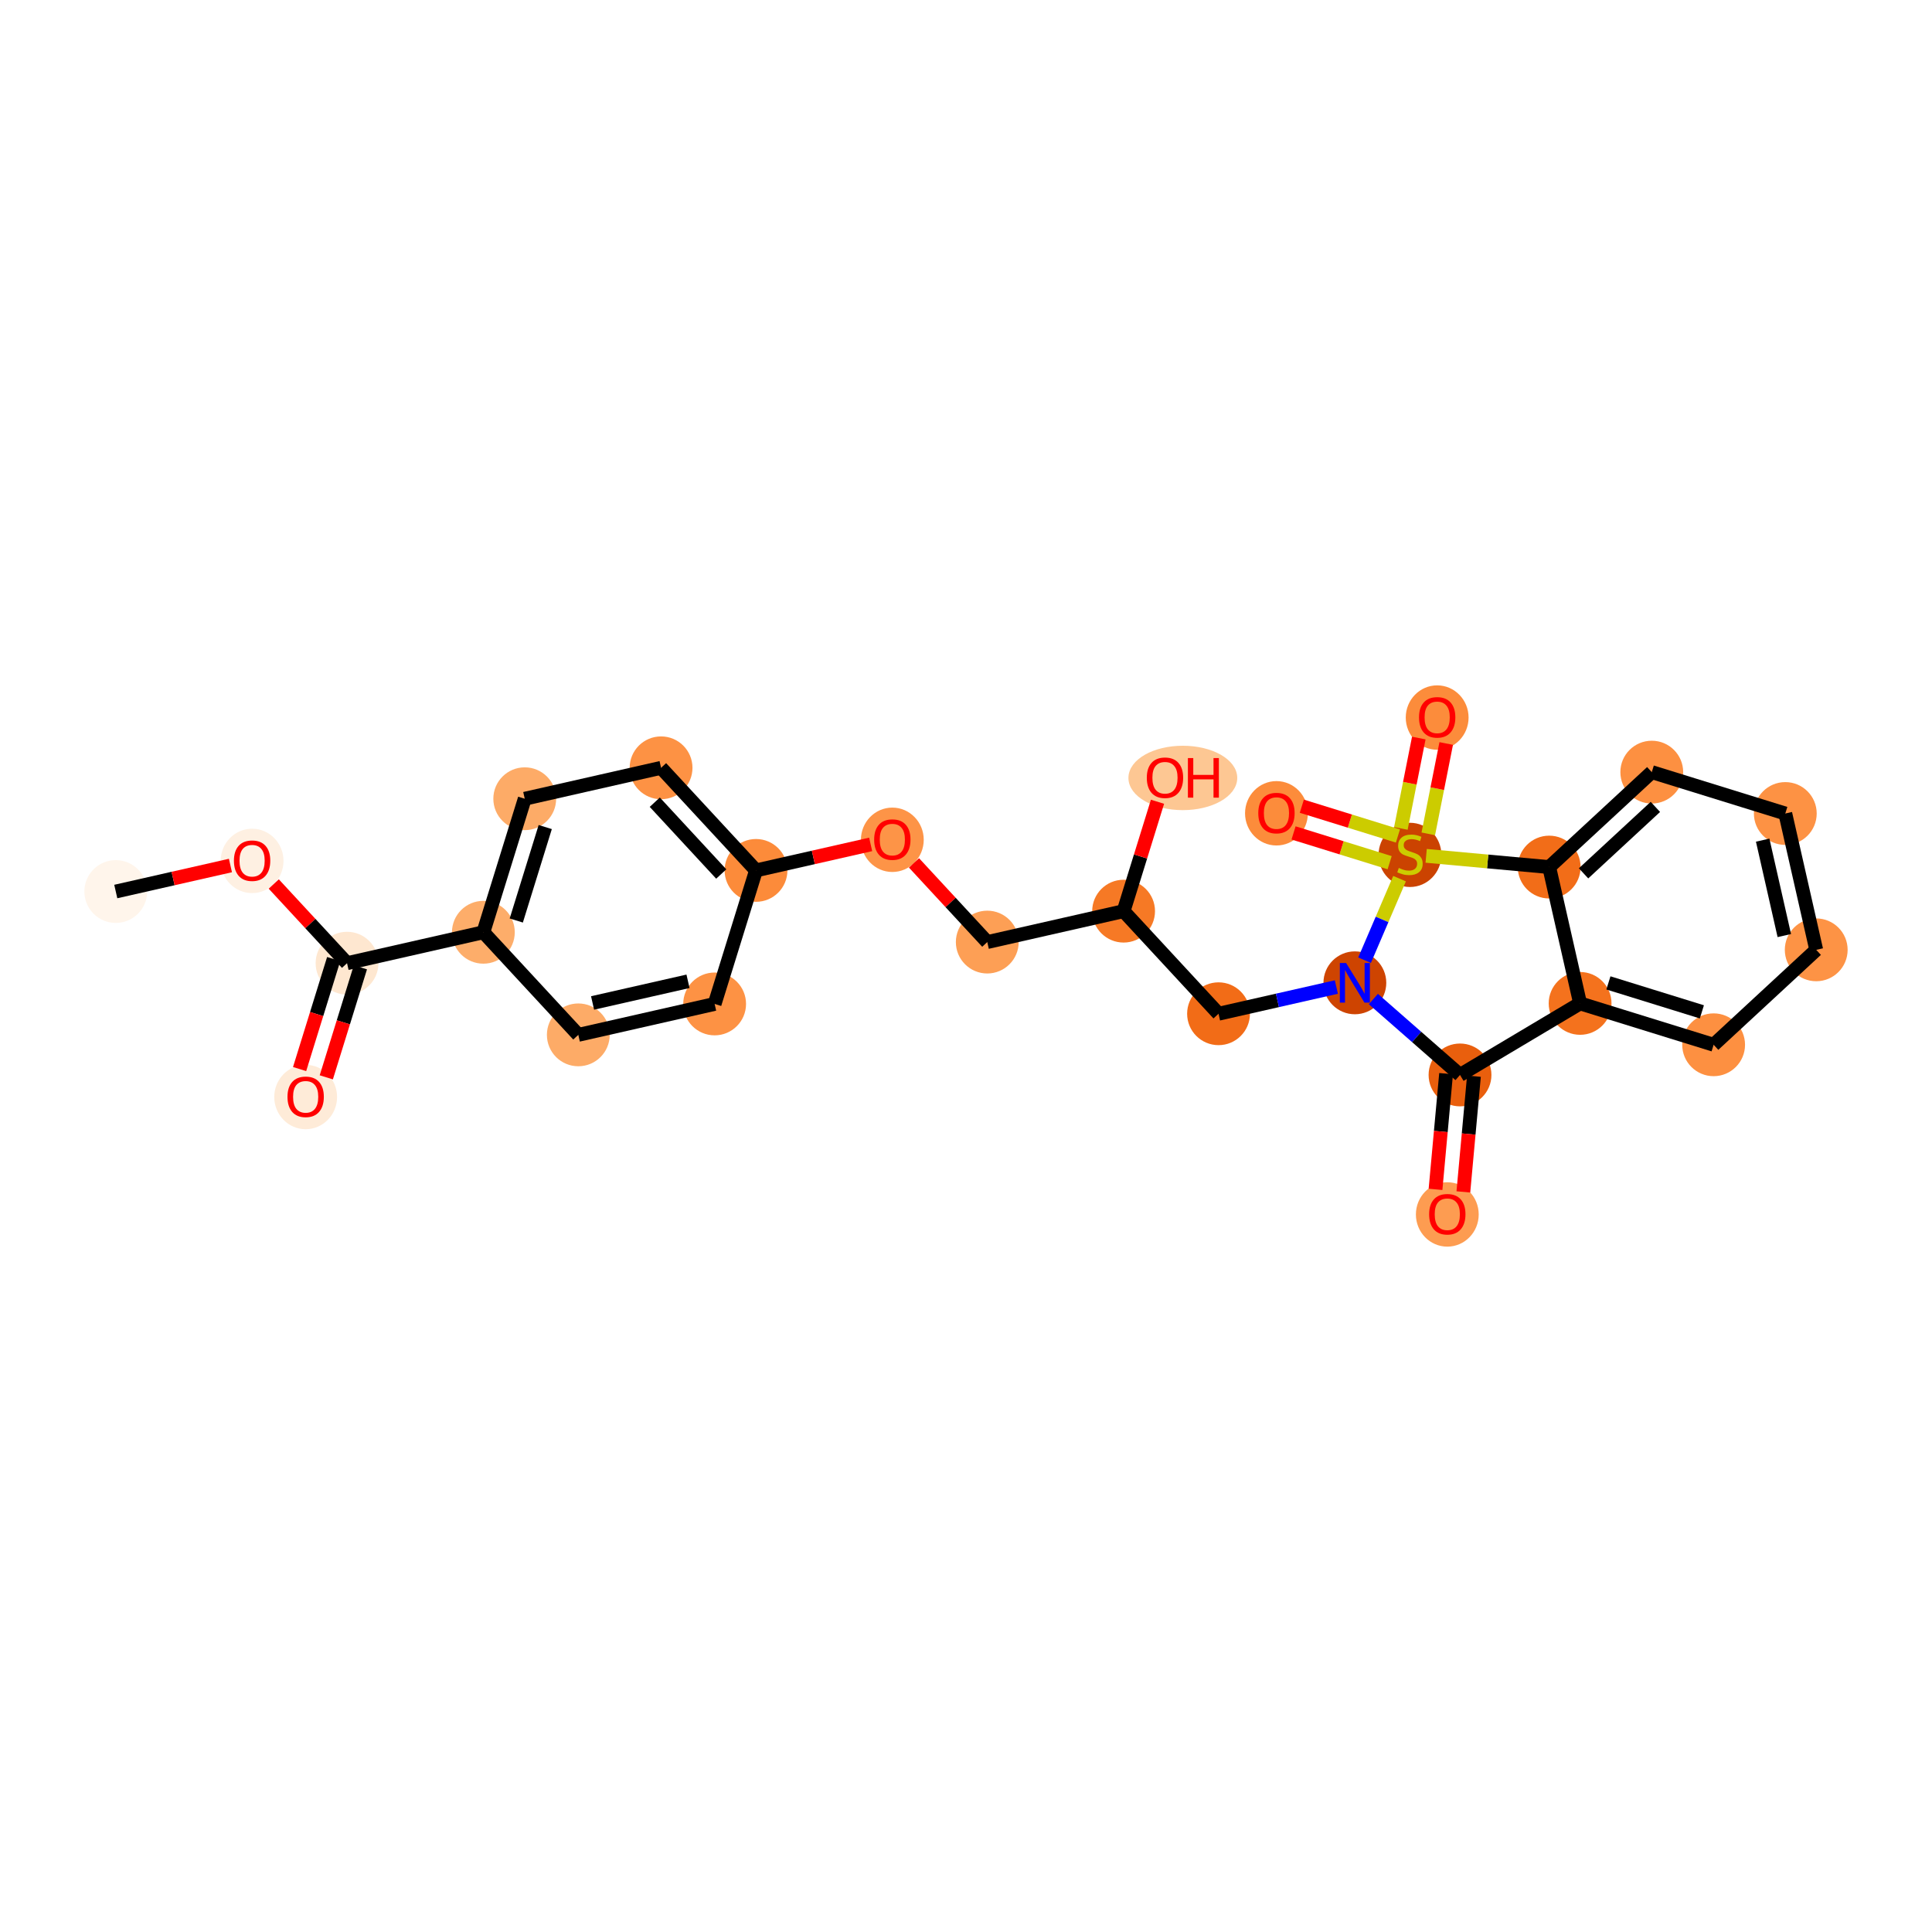 <?xml version='1.0' encoding='iso-8859-1'?>
<svg version='1.1' baseProfile='full'
              xmlns='http://www.w3.org/2000/svg'
                      xmlns:rdkit='http://www.rdkit.org/xml'
                      xmlns:xlink='http://www.w3.org/1999/xlink'
                  xml:space='preserve'
width='280px' height='280px' viewBox='0 0 280 280'>
<!-- END OF HEADER -->
<rect style='opacity:1.0;fill:#FFFFFF;stroke:none' width='280' height='280' x='0' y='0'> </rect>
<ellipse cx='16.779' cy='129.206' rx='4.052' ry='4.052'  style='fill:#FFF5EB;fill-rule:evenodd;stroke:#FFF5EB;stroke-width:1.0px;stroke-linecap:butt;stroke-linejoin:miter;stroke-opacity:1' />
<ellipse cx='36.536' cy='124.768' rx='4.052' ry='4.166'  style='fill:#FEF0E2;fill-rule:evenodd;stroke:#FEF0E2;stroke-width:1.0px;stroke-linecap:butt;stroke-linejoin:miter;stroke-opacity:1' />
<ellipse cx='50.296' cy='139.593' rx='4.052' ry='4.052'  style='fill:#FEE7D0;fill-rule:evenodd;stroke:#FEE7D0;stroke-width:1.0px;stroke-linecap:butt;stroke-linejoin:miter;stroke-opacity:1' />
<ellipse cx='44.299' cy='158.988' rx='4.052' ry='4.166'  style='fill:#FEEBD8;fill-rule:evenodd;stroke:#FEEBD8;stroke-width:1.0px;stroke-linecap:butt;stroke-linejoin:miter;stroke-opacity:1' />
<ellipse cx='70.053' cy='135.111' rx='4.052' ry='4.052'  style='fill:#FDAD6A;fill-rule:evenodd;stroke:#FDAD6A;stroke-width:1.0px;stroke-linecap:butt;stroke-linejoin:miter;stroke-opacity:1' />
<ellipse cx='76.05' cy='115.76' rx='4.052' ry='4.052'  style='fill:#FDAB67;fill-rule:evenodd;stroke:#FDAB67;stroke-width:1.0px;stroke-linecap:butt;stroke-linejoin:miter;stroke-opacity:1' />
<ellipse cx='95.807' cy='111.278' rx='4.052' ry='4.052'  style='fill:#FD9244;fill-rule:evenodd;stroke:#FD9244;stroke-width:1.0px;stroke-linecap:butt;stroke-linejoin:miter;stroke-opacity:1' />
<ellipse cx='109.567' cy='126.147' rx='4.052' ry='4.052'  style='fill:#FC8B3A;fill-rule:evenodd;stroke:#FC8B3A;stroke-width:1.0px;stroke-linecap:butt;stroke-linejoin:miter;stroke-opacity:1' />
<ellipse cx='129.323' cy='121.709' rx='4.052' ry='4.166'  style='fill:#FD9447;fill-rule:evenodd;stroke:#FD9447;stroke-width:1.0px;stroke-linecap:butt;stroke-linejoin:miter;stroke-opacity:1' />
<ellipse cx='143.083' cy='136.533' rx='4.052' ry='4.052'  style='fill:#FD9F55;fill-rule:evenodd;stroke:#FD9F55;stroke-width:1.0px;stroke-linecap:butt;stroke-linejoin:miter;stroke-opacity:1' />
<ellipse cx='162.84' cy='132.051' rx='4.052' ry='4.052'  style='fill:#F67925;fill-rule:evenodd;stroke:#F67925;stroke-width:1.0px;stroke-linecap:butt;stroke-linejoin:miter;stroke-opacity:1' />
<ellipse cx='171.426' cy='112.745' rx='7.386' ry='4.166'  style='fill:#FDC793;fill-rule:evenodd;stroke:#FDC793;stroke-width:1.0px;stroke-linecap:butt;stroke-linejoin:miter;stroke-opacity:1' />
<ellipse cx='176.6' cy='146.92' rx='4.052' ry='4.052'  style='fill:#F26C17;fill-rule:evenodd;stroke:#F26C17;stroke-width:1.0px;stroke-linecap:butt;stroke-linejoin:miter;stroke-opacity:1' />
<ellipse cx='196.357' cy='142.438' rx='4.052' ry='4.057'  style='fill:#CE4401;fill-rule:evenodd;stroke:#CE4401;stroke-width:1.0px;stroke-linecap:butt;stroke-linejoin:miter;stroke-opacity:1' />
<ellipse cx='211.596' cy='155.788' rx='4.052' ry='4.052'  style='fill:#E95F0D;fill-rule:evenodd;stroke:#E95F0D;stroke-width:1.0px;stroke-linecap:butt;stroke-linejoin:miter;stroke-opacity:1' />
<ellipse cx='209.754' cy='176.007' rx='4.052' ry='4.166'  style='fill:#FD9C51;fill-rule:evenodd;stroke:#FD9C51;stroke-width:1.0px;stroke-linecap:butt;stroke-linejoin:miter;stroke-opacity:1' />
<ellipse cx='229.001' cy='145.42' rx='4.052' ry='4.052'  style='fill:#F4721D;fill-rule:evenodd;stroke:#F4721D;stroke-width:1.0px;stroke-linecap:butt;stroke-linejoin:miter;stroke-opacity:1' />
<ellipse cx='248.352' cy='151.417' rx='4.052' ry='4.052'  style='fill:#FD9041;fill-rule:evenodd;stroke:#FD9041;stroke-width:1.0px;stroke-linecap:butt;stroke-linejoin:miter;stroke-opacity:1' />
<ellipse cx='263.221' cy='137.657' rx='4.052' ry='4.052'  style='fill:#FD9345;fill-rule:evenodd;stroke:#FD9345;stroke-width:1.0px;stroke-linecap:butt;stroke-linejoin:miter;stroke-opacity:1' />
<ellipse cx='258.739' cy='117.9' rx='4.052' ry='4.052'  style='fill:#FD9244;fill-rule:evenodd;stroke:#FD9244;stroke-width:1.0px;stroke-linecap:butt;stroke-linejoin:miter;stroke-opacity:1' />
<ellipse cx='239.388' cy='111.903' rx='4.052' ry='4.052'  style='fill:#FD9041;fill-rule:evenodd;stroke:#FD9041;stroke-width:1.0px;stroke-linecap:butt;stroke-linejoin:miter;stroke-opacity:1' />
<ellipse cx='224.519' cy='125.663' rx='4.052' ry='4.052'  style='fill:#F26D18;fill-rule:evenodd;stroke:#F26D18;stroke-width:1.0px;stroke-linecap:butt;stroke-linejoin:miter;stroke-opacity:1' />
<ellipse cx='204.344' cy='123.897' rx='4.052' ry='4.154'  style='fill:#CB4301;fill-rule:evenodd;stroke:#CB4301;stroke-width:1.0px;stroke-linecap:butt;stroke-linejoin:miter;stroke-opacity:1' />
<ellipse cx='208.285' cy='103.993' rx='4.052' ry='4.166'  style='fill:#FC8C3B;fill-rule:evenodd;stroke:#FC8C3B;stroke-width:1.0px;stroke-linecap:butt;stroke-linejoin:miter;stroke-opacity:1' />
<ellipse cx='184.993' cy='117.868' rx='4.052' ry='4.166'  style='fill:#FC8C3B;fill-rule:evenodd;stroke:#FC8C3B;stroke-width:1.0px;stroke-linecap:butt;stroke-linejoin:miter;stroke-opacity:1' />
<ellipse cx='103.57' cy='145.498' rx='4.052' ry='4.052'  style='fill:#FD9244;fill-rule:evenodd;stroke:#FD9244;stroke-width:1.0px;stroke-linecap:butt;stroke-linejoin:miter;stroke-opacity:1' />
<ellipse cx='83.813' cy='149.98' rx='4.052' ry='4.052'  style='fill:#FDAB67;fill-rule:evenodd;stroke:#FDAB67;stroke-width:1.0px;stroke-linecap:butt;stroke-linejoin:miter;stroke-opacity:1' />
<path class='bond-0 atom-0 atom-1' d='M 16.779,129.206 L 25.087,127.321' style='fill:none;fill-rule:evenodd;stroke:#000000;stroke-width:2.0px;stroke-linecap:butt;stroke-linejoin:miter;stroke-opacity:1' />
<path class='bond-0 atom-0 atom-1' d='M 25.087,127.321 L 33.396,125.436' style='fill:none;fill-rule:evenodd;stroke:#FF0000;stroke-width:2.0px;stroke-linecap:butt;stroke-linejoin:miter;stroke-opacity:1' />
<path class='bond-1 atom-1 atom-2' d='M 39.676,128.117 L 44.986,133.855' style='fill:none;fill-rule:evenodd;stroke:#FF0000;stroke-width:2.0px;stroke-linecap:butt;stroke-linejoin:miter;stroke-opacity:1' />
<path class='bond-1 atom-1 atom-2' d='M 44.986,133.855 L 50.296,139.593' style='fill:none;fill-rule:evenodd;stroke:#000000;stroke-width:2.0px;stroke-linecap:butt;stroke-linejoin:miter;stroke-opacity:1' />
<path class='bond-2 atom-2 atom-3' d='M 48.361,138.993 L 45.89,146.965' style='fill:none;fill-rule:evenodd;stroke:#000000;stroke-width:2.0px;stroke-linecap:butt;stroke-linejoin:miter;stroke-opacity:1' />
<path class='bond-2 atom-2 atom-3' d='M 45.89,146.965 L 43.42,154.936' style='fill:none;fill-rule:evenodd;stroke:#FF0000;stroke-width:2.0px;stroke-linecap:butt;stroke-linejoin:miter;stroke-opacity:1' />
<path class='bond-2 atom-2 atom-3' d='M 52.231,140.192 L 49.761,148.164' style='fill:none;fill-rule:evenodd;stroke:#000000;stroke-width:2.0px;stroke-linecap:butt;stroke-linejoin:miter;stroke-opacity:1' />
<path class='bond-2 atom-2 atom-3' d='M 49.761,148.164 L 47.29,156.136' style='fill:none;fill-rule:evenodd;stroke:#FF0000;stroke-width:2.0px;stroke-linecap:butt;stroke-linejoin:miter;stroke-opacity:1' />
<path class='bond-3 atom-2 atom-4' d='M 50.296,139.593 L 70.053,135.111' style='fill:none;fill-rule:evenodd;stroke:#000000;stroke-width:2.0px;stroke-linecap:butt;stroke-linejoin:miter;stroke-opacity:1' />
<path class='bond-4 atom-4 atom-5' d='M 70.053,135.111 L 76.05,115.76' style='fill:none;fill-rule:evenodd;stroke:#000000;stroke-width:2.0px;stroke-linecap:butt;stroke-linejoin:miter;stroke-opacity:1' />
<path class='bond-4 atom-4 atom-5' d='M 74.823,133.407 L 79.02,119.862' style='fill:none;fill-rule:evenodd;stroke:#000000;stroke-width:2.0px;stroke-linecap:butt;stroke-linejoin:miter;stroke-opacity:1' />
<path class='bond-26 atom-26 atom-4' d='M 83.813,149.98 L 70.053,135.111' style='fill:none;fill-rule:evenodd;stroke:#000000;stroke-width:2.0px;stroke-linecap:butt;stroke-linejoin:miter;stroke-opacity:1' />
<path class='bond-5 atom-5 atom-6' d='M 76.05,115.76 L 95.807,111.278' style='fill:none;fill-rule:evenodd;stroke:#000000;stroke-width:2.0px;stroke-linecap:butt;stroke-linejoin:miter;stroke-opacity:1' />
<path class='bond-6 atom-6 atom-7' d='M 95.807,111.278 L 109.567,126.147' style='fill:none;fill-rule:evenodd;stroke:#000000;stroke-width:2.0px;stroke-linecap:butt;stroke-linejoin:miter;stroke-opacity:1' />
<path class='bond-6 atom-6 atom-7' d='M 94.897,116.26 L 104.529,126.668' style='fill:none;fill-rule:evenodd;stroke:#000000;stroke-width:2.0px;stroke-linecap:butt;stroke-linejoin:miter;stroke-opacity:1' />
<path class='bond-7 atom-7 atom-8' d='M 109.567,126.147 L 117.875,124.262' style='fill:none;fill-rule:evenodd;stroke:#000000;stroke-width:2.0px;stroke-linecap:butt;stroke-linejoin:miter;stroke-opacity:1' />
<path class='bond-7 atom-7 atom-8' d='M 117.875,124.262 L 126.183,122.377' style='fill:none;fill-rule:evenodd;stroke:#FF0000;stroke-width:2.0px;stroke-linecap:butt;stroke-linejoin:miter;stroke-opacity:1' />
<path class='bond-24 atom-7 atom-25' d='M 109.567,126.147 L 103.57,145.498' style='fill:none;fill-rule:evenodd;stroke:#000000;stroke-width:2.0px;stroke-linecap:butt;stroke-linejoin:miter;stroke-opacity:1' />
<path class='bond-8 atom-8 atom-9' d='M 132.464,125.058 L 137.774,130.796' style='fill:none;fill-rule:evenodd;stroke:#FF0000;stroke-width:2.0px;stroke-linecap:butt;stroke-linejoin:miter;stroke-opacity:1' />
<path class='bond-8 atom-8 atom-9' d='M 137.774,130.796 L 143.083,136.533' style='fill:none;fill-rule:evenodd;stroke:#000000;stroke-width:2.0px;stroke-linecap:butt;stroke-linejoin:miter;stroke-opacity:1' />
<path class='bond-9 atom-9 atom-10' d='M 143.083,136.533 L 162.84,132.051' style='fill:none;fill-rule:evenodd;stroke:#000000;stroke-width:2.0px;stroke-linecap:butt;stroke-linejoin:miter;stroke-opacity:1' />
<path class='bond-10 atom-10 atom-11' d='M 162.84,132.051 L 165.297,124.124' style='fill:none;fill-rule:evenodd;stroke:#000000;stroke-width:2.0px;stroke-linecap:butt;stroke-linejoin:miter;stroke-opacity:1' />
<path class='bond-10 atom-10 atom-11' d='M 165.297,124.124 L 167.754,116.197' style='fill:none;fill-rule:evenodd;stroke:#FF0000;stroke-width:2.0px;stroke-linecap:butt;stroke-linejoin:miter;stroke-opacity:1' />
<path class='bond-11 atom-10 atom-12' d='M 162.84,132.051 L 176.6,146.92' style='fill:none;fill-rule:evenodd;stroke:#000000;stroke-width:2.0px;stroke-linecap:butt;stroke-linejoin:miter;stroke-opacity:1' />
<path class='bond-12 atom-12 atom-13' d='M 176.6,146.92 L 185.138,144.984' style='fill:none;fill-rule:evenodd;stroke:#000000;stroke-width:2.0px;stroke-linecap:butt;stroke-linejoin:miter;stroke-opacity:1' />
<path class='bond-12 atom-12 atom-13' d='M 185.138,144.984 L 193.675,143.047' style='fill:none;fill-rule:evenodd;stroke:#0000FF;stroke-width:2.0px;stroke-linecap:butt;stroke-linejoin:miter;stroke-opacity:1' />
<path class='bond-13 atom-13 atom-14' d='M 199.04,144.788 L 205.318,150.288' style='fill:none;fill-rule:evenodd;stroke:#0000FF;stroke-width:2.0px;stroke-linecap:butt;stroke-linejoin:miter;stroke-opacity:1' />
<path class='bond-13 atom-13 atom-14' d='M 205.318,150.288 L 211.596,155.788' style='fill:none;fill-rule:evenodd;stroke:#000000;stroke-width:2.0px;stroke-linecap:butt;stroke-linejoin:miter;stroke-opacity:1' />
<path class='bond-27 atom-22 atom-13' d='M 202.834,127.341 L 200.299,133.25' style='fill:none;fill-rule:evenodd;stroke:#CCCC00;stroke-width:2.0px;stroke-linecap:butt;stroke-linejoin:miter;stroke-opacity:1' />
<path class='bond-27 atom-22 atom-13' d='M 200.299,133.25 L 197.764,139.159' style='fill:none;fill-rule:evenodd;stroke:#0000FF;stroke-width:2.0px;stroke-linecap:butt;stroke-linejoin:miter;stroke-opacity:1' />
<path class='bond-14 atom-14 atom-15' d='M 209.579,155.603 L 208.813,163.987' style='fill:none;fill-rule:evenodd;stroke:#000000;stroke-width:2.0px;stroke-linecap:butt;stroke-linejoin:miter;stroke-opacity:1' />
<path class='bond-14 atom-14 atom-15' d='M 208.813,163.987 L 208.047,172.371' style='fill:none;fill-rule:evenodd;stroke:#FF0000;stroke-width:2.0px;stroke-linecap:butt;stroke-linejoin:miter;stroke-opacity:1' />
<path class='bond-14 atom-14 atom-15' d='M 213.614,155.972 L 212.848,164.355' style='fill:none;fill-rule:evenodd;stroke:#000000;stroke-width:2.0px;stroke-linecap:butt;stroke-linejoin:miter;stroke-opacity:1' />
<path class='bond-14 atom-14 atom-15' d='M 212.848,164.355 L 212.082,172.739' style='fill:none;fill-rule:evenodd;stroke:#FF0000;stroke-width:2.0px;stroke-linecap:butt;stroke-linejoin:miter;stroke-opacity:1' />
<path class='bond-15 atom-14 atom-16' d='M 211.596,155.788 L 229.001,145.42' style='fill:none;fill-rule:evenodd;stroke:#000000;stroke-width:2.0px;stroke-linecap:butt;stroke-linejoin:miter;stroke-opacity:1' />
<path class='bond-16 atom-16 atom-17' d='M 229.001,145.42 L 248.352,151.417' style='fill:none;fill-rule:evenodd;stroke:#000000;stroke-width:2.0px;stroke-linecap:butt;stroke-linejoin:miter;stroke-opacity:1' />
<path class='bond-16 atom-16 atom-17' d='M 233.103,142.449 L 246.649,146.647' style='fill:none;fill-rule:evenodd;stroke:#000000;stroke-width:2.0px;stroke-linecap:butt;stroke-linejoin:miter;stroke-opacity:1' />
<path class='bond-28 atom-21 atom-16' d='M 224.519,125.663 L 229.001,145.42' style='fill:none;fill-rule:evenodd;stroke:#000000;stroke-width:2.0px;stroke-linecap:butt;stroke-linejoin:miter;stroke-opacity:1' />
<path class='bond-17 atom-17 atom-18' d='M 248.352,151.417 L 263.221,137.657' style='fill:none;fill-rule:evenodd;stroke:#000000;stroke-width:2.0px;stroke-linecap:butt;stroke-linejoin:miter;stroke-opacity:1' />
<path class='bond-18 atom-18 atom-19' d='M 263.221,137.657 L 258.739,117.9' style='fill:none;fill-rule:evenodd;stroke:#000000;stroke-width:2.0px;stroke-linecap:butt;stroke-linejoin:miter;stroke-opacity:1' />
<path class='bond-18 atom-18 atom-19' d='M 258.597,135.589 L 255.46,121.76' style='fill:none;fill-rule:evenodd;stroke:#000000;stroke-width:2.0px;stroke-linecap:butt;stroke-linejoin:miter;stroke-opacity:1' />
<path class='bond-19 atom-19 atom-20' d='M 258.739,117.9 L 239.388,111.903' style='fill:none;fill-rule:evenodd;stroke:#000000;stroke-width:2.0px;stroke-linecap:butt;stroke-linejoin:miter;stroke-opacity:1' />
<path class='bond-20 atom-20 atom-21' d='M 239.388,111.903 L 224.519,125.663' style='fill:none;fill-rule:evenodd;stroke:#000000;stroke-width:2.0px;stroke-linecap:butt;stroke-linejoin:miter;stroke-opacity:1' />
<path class='bond-20 atom-20 atom-21' d='M 239.91,116.941 L 229.501,126.573' style='fill:none;fill-rule:evenodd;stroke:#000000;stroke-width:2.0px;stroke-linecap:butt;stroke-linejoin:miter;stroke-opacity:1' />
<path class='bond-21 atom-21 atom-22' d='M 224.519,125.663 L 215.604,124.849' style='fill:none;fill-rule:evenodd;stroke:#000000;stroke-width:2.0px;stroke-linecap:butt;stroke-linejoin:miter;stroke-opacity:1' />
<path class='bond-21 atom-21 atom-22' d='M 215.604,124.849 L 206.69,124.034' style='fill:none;fill-rule:evenodd;stroke:#CCCC00;stroke-width:2.0px;stroke-linecap:butt;stroke-linejoin:miter;stroke-opacity:1' />
<path class='bond-22 atom-22 atom-23' d='M 206.999,120.847 L 208.298,114.3' style='fill:none;fill-rule:evenodd;stroke:#CCCC00;stroke-width:2.0px;stroke-linecap:butt;stroke-linejoin:miter;stroke-opacity:1' />
<path class='bond-22 atom-22 atom-23' d='M 208.298,114.3 L 209.596,107.753' style='fill:none;fill-rule:evenodd;stroke:#FF0000;stroke-width:2.0px;stroke-linecap:butt;stroke-linejoin:miter;stroke-opacity:1' />
<path class='bond-22 atom-22 atom-23' d='M 203.025,120.059 L 204.323,113.512' style='fill:none;fill-rule:evenodd;stroke:#CCCC00;stroke-width:2.0px;stroke-linecap:butt;stroke-linejoin:miter;stroke-opacity:1' />
<path class='bond-22 atom-22 atom-23' d='M 204.323,113.512 L 205.622,106.965' style='fill:none;fill-rule:evenodd;stroke:#FF0000;stroke-width:2.0px;stroke-linecap:butt;stroke-linejoin:miter;stroke-opacity:1' />
<path class='bond-23 atom-22 atom-24' d='M 202.598,121.158 L 195.635,119' style='fill:none;fill-rule:evenodd;stroke:#CCCC00;stroke-width:2.0px;stroke-linecap:butt;stroke-linejoin:miter;stroke-opacity:1' />
<path class='bond-23 atom-22 atom-24' d='M 195.635,119 L 188.671,116.842' style='fill:none;fill-rule:evenodd;stroke:#FF0000;stroke-width:2.0px;stroke-linecap:butt;stroke-linejoin:miter;stroke-opacity:1' />
<path class='bond-23 atom-22 atom-24' d='M 201.398,125.028 L 194.435,122.87' style='fill:none;fill-rule:evenodd;stroke:#CCCC00;stroke-width:2.0px;stroke-linecap:butt;stroke-linejoin:miter;stroke-opacity:1' />
<path class='bond-23 atom-22 atom-24' d='M 194.435,122.87 L 187.472,120.713' style='fill:none;fill-rule:evenodd;stroke:#FF0000;stroke-width:2.0px;stroke-linecap:butt;stroke-linejoin:miter;stroke-opacity:1' />
<path class='bond-25 atom-25 atom-26' d='M 103.57,145.498 L 83.813,149.98' style='fill:none;fill-rule:evenodd;stroke:#000000;stroke-width:2.0px;stroke-linecap:butt;stroke-linejoin:miter;stroke-opacity:1' />
<path class='bond-25 atom-25 atom-26' d='M 99.71,142.218 L 85.88,145.356' style='fill:none;fill-rule:evenodd;stroke:#000000;stroke-width:2.0px;stroke-linecap:butt;stroke-linejoin:miter;stroke-opacity:1' />
<path  class='atom-1' d='M 33.902 124.74
Q 33.902 123.362, 34.583 122.592
Q 35.264 121.823, 36.536 121.823
Q 37.808 121.823, 38.489 122.592
Q 39.17 123.362, 39.17 124.74
Q 39.17 126.134, 38.481 126.928
Q 37.792 127.714, 36.536 127.714
Q 35.272 127.714, 34.583 126.928
Q 33.902 126.142, 33.902 124.74
M 36.536 127.066
Q 37.411 127.066, 37.881 126.482
Q 38.359 125.891, 38.359 124.74
Q 38.359 123.613, 37.881 123.046
Q 37.411 122.471, 36.536 122.471
Q 35.661 122.471, 35.183 123.038
Q 34.713 123.605, 34.713 124.74
Q 34.713 125.899, 35.183 126.482
Q 35.661 127.066, 36.536 127.066
' fill='#FF0000'/>
<path  class='atom-3' d='M 41.665 158.96
Q 41.665 157.582, 42.346 156.812
Q 43.027 156.043, 44.299 156.043
Q 45.571 156.043, 46.252 156.812
Q 46.933 157.582, 46.933 158.96
Q 46.933 160.354, 46.244 161.148
Q 45.555 161.934, 44.299 161.934
Q 43.035 161.934, 42.346 161.148
Q 41.665 160.362, 41.665 158.96
M 44.299 161.286
Q 45.174 161.286, 45.644 160.702
Q 46.122 160.111, 46.122 158.96
Q 46.122 157.833, 45.644 157.266
Q 45.174 156.691, 44.299 156.691
Q 43.424 156.691, 42.946 157.258
Q 42.476 157.825, 42.476 158.96
Q 42.476 160.119, 42.946 160.702
Q 43.424 161.286, 44.299 161.286
' fill='#FF0000'/>
<path  class='atom-8' d='M 126.69 121.681
Q 126.69 120.303, 127.371 119.533
Q 128.051 118.763, 129.323 118.763
Q 130.596 118.763, 131.276 119.533
Q 131.957 120.303, 131.957 121.681
Q 131.957 123.075, 131.268 123.869
Q 130.58 124.655, 129.323 124.655
Q 128.059 124.655, 127.371 123.869
Q 126.69 123.083, 126.69 121.681
M 129.323 124.006
Q 130.199 124.006, 130.669 123.423
Q 131.147 122.831, 131.147 121.681
Q 131.147 120.554, 130.669 119.987
Q 130.199 119.412, 129.323 119.412
Q 128.448 119.412, 127.97 119.979
Q 127.5 120.546, 127.5 121.681
Q 127.5 122.84, 127.97 123.423
Q 128.448 124.006, 129.323 124.006
' fill='#FF0000'/>
<path  class='atom-11' d='M 166.204 112.717
Q 166.204 111.339, 166.884 110.569
Q 167.565 109.799, 168.837 109.799
Q 170.11 109.799, 170.79 110.569
Q 171.471 111.339, 171.471 112.717
Q 171.471 114.11, 170.782 114.905
Q 170.093 115.691, 168.837 115.691
Q 167.573 115.691, 166.884 114.905
Q 166.204 114.119, 166.204 112.717
M 168.837 115.042
Q 169.712 115.042, 170.182 114.459
Q 170.661 113.867, 170.661 112.717
Q 170.661 111.59, 170.182 111.023
Q 169.712 110.448, 168.837 110.448
Q 167.962 110.448, 167.484 111.015
Q 167.014 111.582, 167.014 112.717
Q 167.014 113.875, 167.484 114.459
Q 167.962 115.042, 168.837 115.042
' fill='#FF0000'/>
<path  class='atom-11' d='M 172.16 109.864
L 172.938 109.864
L 172.938 112.303
L 175.871 112.303
L 175.871 109.864
L 176.649 109.864
L 176.649 115.602
L 175.871 115.602
L 175.871 112.952
L 172.938 112.952
L 172.938 115.602
L 172.16 115.602
L 172.16 109.864
' fill='#FF0000'/>
<path  class='atom-13' d='M 195.089 139.57
L 196.969 142.609
Q 197.155 142.908, 197.455 143.451
Q 197.755 143.994, 197.771 144.027
L 197.771 139.57
L 198.533 139.57
L 198.533 145.307
L 197.747 145.307
L 195.729 141.985
Q 195.494 141.596, 195.243 141.15
Q 195 140.704, 194.927 140.566
L 194.927 145.307
L 194.181 145.307
L 194.181 139.57
L 195.089 139.57
' fill='#0000FF'/>
<path  class='atom-15' d='M 207.12 175.979
Q 207.12 174.601, 207.801 173.831
Q 208.481 173.061, 209.754 173.061
Q 211.026 173.061, 211.707 173.831
Q 212.387 174.601, 212.387 175.979
Q 212.387 177.372, 211.698 178.167
Q 211.01 178.953, 209.754 178.953
Q 208.489 178.953, 207.801 178.167
Q 207.12 177.381, 207.12 175.979
M 209.754 178.304
Q 210.629 178.304, 211.099 177.721
Q 211.577 177.129, 211.577 175.979
Q 211.577 174.852, 211.099 174.285
Q 210.629 173.71, 209.754 173.71
Q 208.878 173.71, 208.4 174.277
Q 207.93 174.844, 207.93 175.979
Q 207.93 177.137, 208.4 177.721
Q 208.878 178.304, 209.754 178.304
' fill='#FF0000'/>
<path  class='atom-22' d='M 202.723 125.789
Q 202.788 125.814, 203.056 125.927
Q 203.323 126.041, 203.615 126.114
Q 203.915 126.178, 204.206 126.178
Q 204.749 126.178, 205.065 125.919
Q 205.381 125.652, 205.381 125.19
Q 205.381 124.874, 205.219 124.679
Q 205.065 124.485, 204.822 124.379
Q 204.579 124.274, 204.174 124.152
Q 203.663 123.998, 203.355 123.853
Q 203.056 123.707, 202.837 123.399
Q 202.626 123.091, 202.626 122.572
Q 202.626 121.851, 203.112 121.405
Q 203.607 120.96, 204.579 120.96
Q 205.244 120.96, 205.997 121.276
L 205.811 121.9
Q 205.122 121.616, 204.603 121.616
Q 204.044 121.616, 203.736 121.851
Q 203.428 122.078, 203.436 122.475
Q 203.436 122.783, 203.59 122.969
Q 203.752 123.156, 203.979 123.261
Q 204.214 123.366, 204.603 123.488
Q 205.122 123.65, 205.43 123.812
Q 205.738 123.974, 205.957 124.306
Q 206.184 124.631, 206.184 125.19
Q 206.184 125.984, 205.649 126.413
Q 205.122 126.835, 204.239 126.835
Q 203.728 126.835, 203.339 126.721
Q 202.958 126.616, 202.505 126.43
L 202.723 125.789
' fill='#CCCC00'/>
<path  class='atom-23' d='M 205.652 103.965
Q 205.652 102.587, 206.332 101.817
Q 207.013 101.047, 208.285 101.047
Q 209.558 101.047, 210.238 101.817
Q 210.919 102.587, 210.919 103.965
Q 210.919 105.358, 210.23 106.153
Q 209.541 106.939, 208.285 106.939
Q 207.021 106.939, 206.332 106.153
Q 205.652 105.367, 205.652 103.965
M 208.285 106.29
Q 209.161 106.29, 209.631 105.707
Q 210.109 105.115, 210.109 103.965
Q 210.109 102.838, 209.631 102.271
Q 209.161 101.696, 208.285 101.696
Q 207.41 101.696, 206.932 102.263
Q 206.462 102.83, 206.462 103.965
Q 206.462 105.123, 206.932 105.707
Q 207.41 106.29, 208.285 106.29
' fill='#FF0000'/>
<path  class='atom-24' d='M 182.359 117.84
Q 182.359 116.462, 183.04 115.692
Q 183.721 114.922, 184.993 114.922
Q 186.265 114.922, 186.946 115.692
Q 187.627 116.462, 187.627 117.84
Q 187.627 119.233, 186.938 120.027
Q 186.249 120.814, 184.993 120.814
Q 183.729 120.814, 183.04 120.027
Q 182.359 119.241, 182.359 117.84
M 184.993 120.165
Q 185.868 120.165, 186.338 119.582
Q 186.816 118.99, 186.816 117.84
Q 186.816 116.713, 186.338 116.146
Q 185.868 115.571, 184.993 115.571
Q 184.118 115.571, 183.64 116.138
Q 183.17 116.705, 183.17 117.84
Q 183.17 118.998, 183.64 119.582
Q 184.118 120.165, 184.993 120.165
' fill='#FF0000'/>
</svg>
